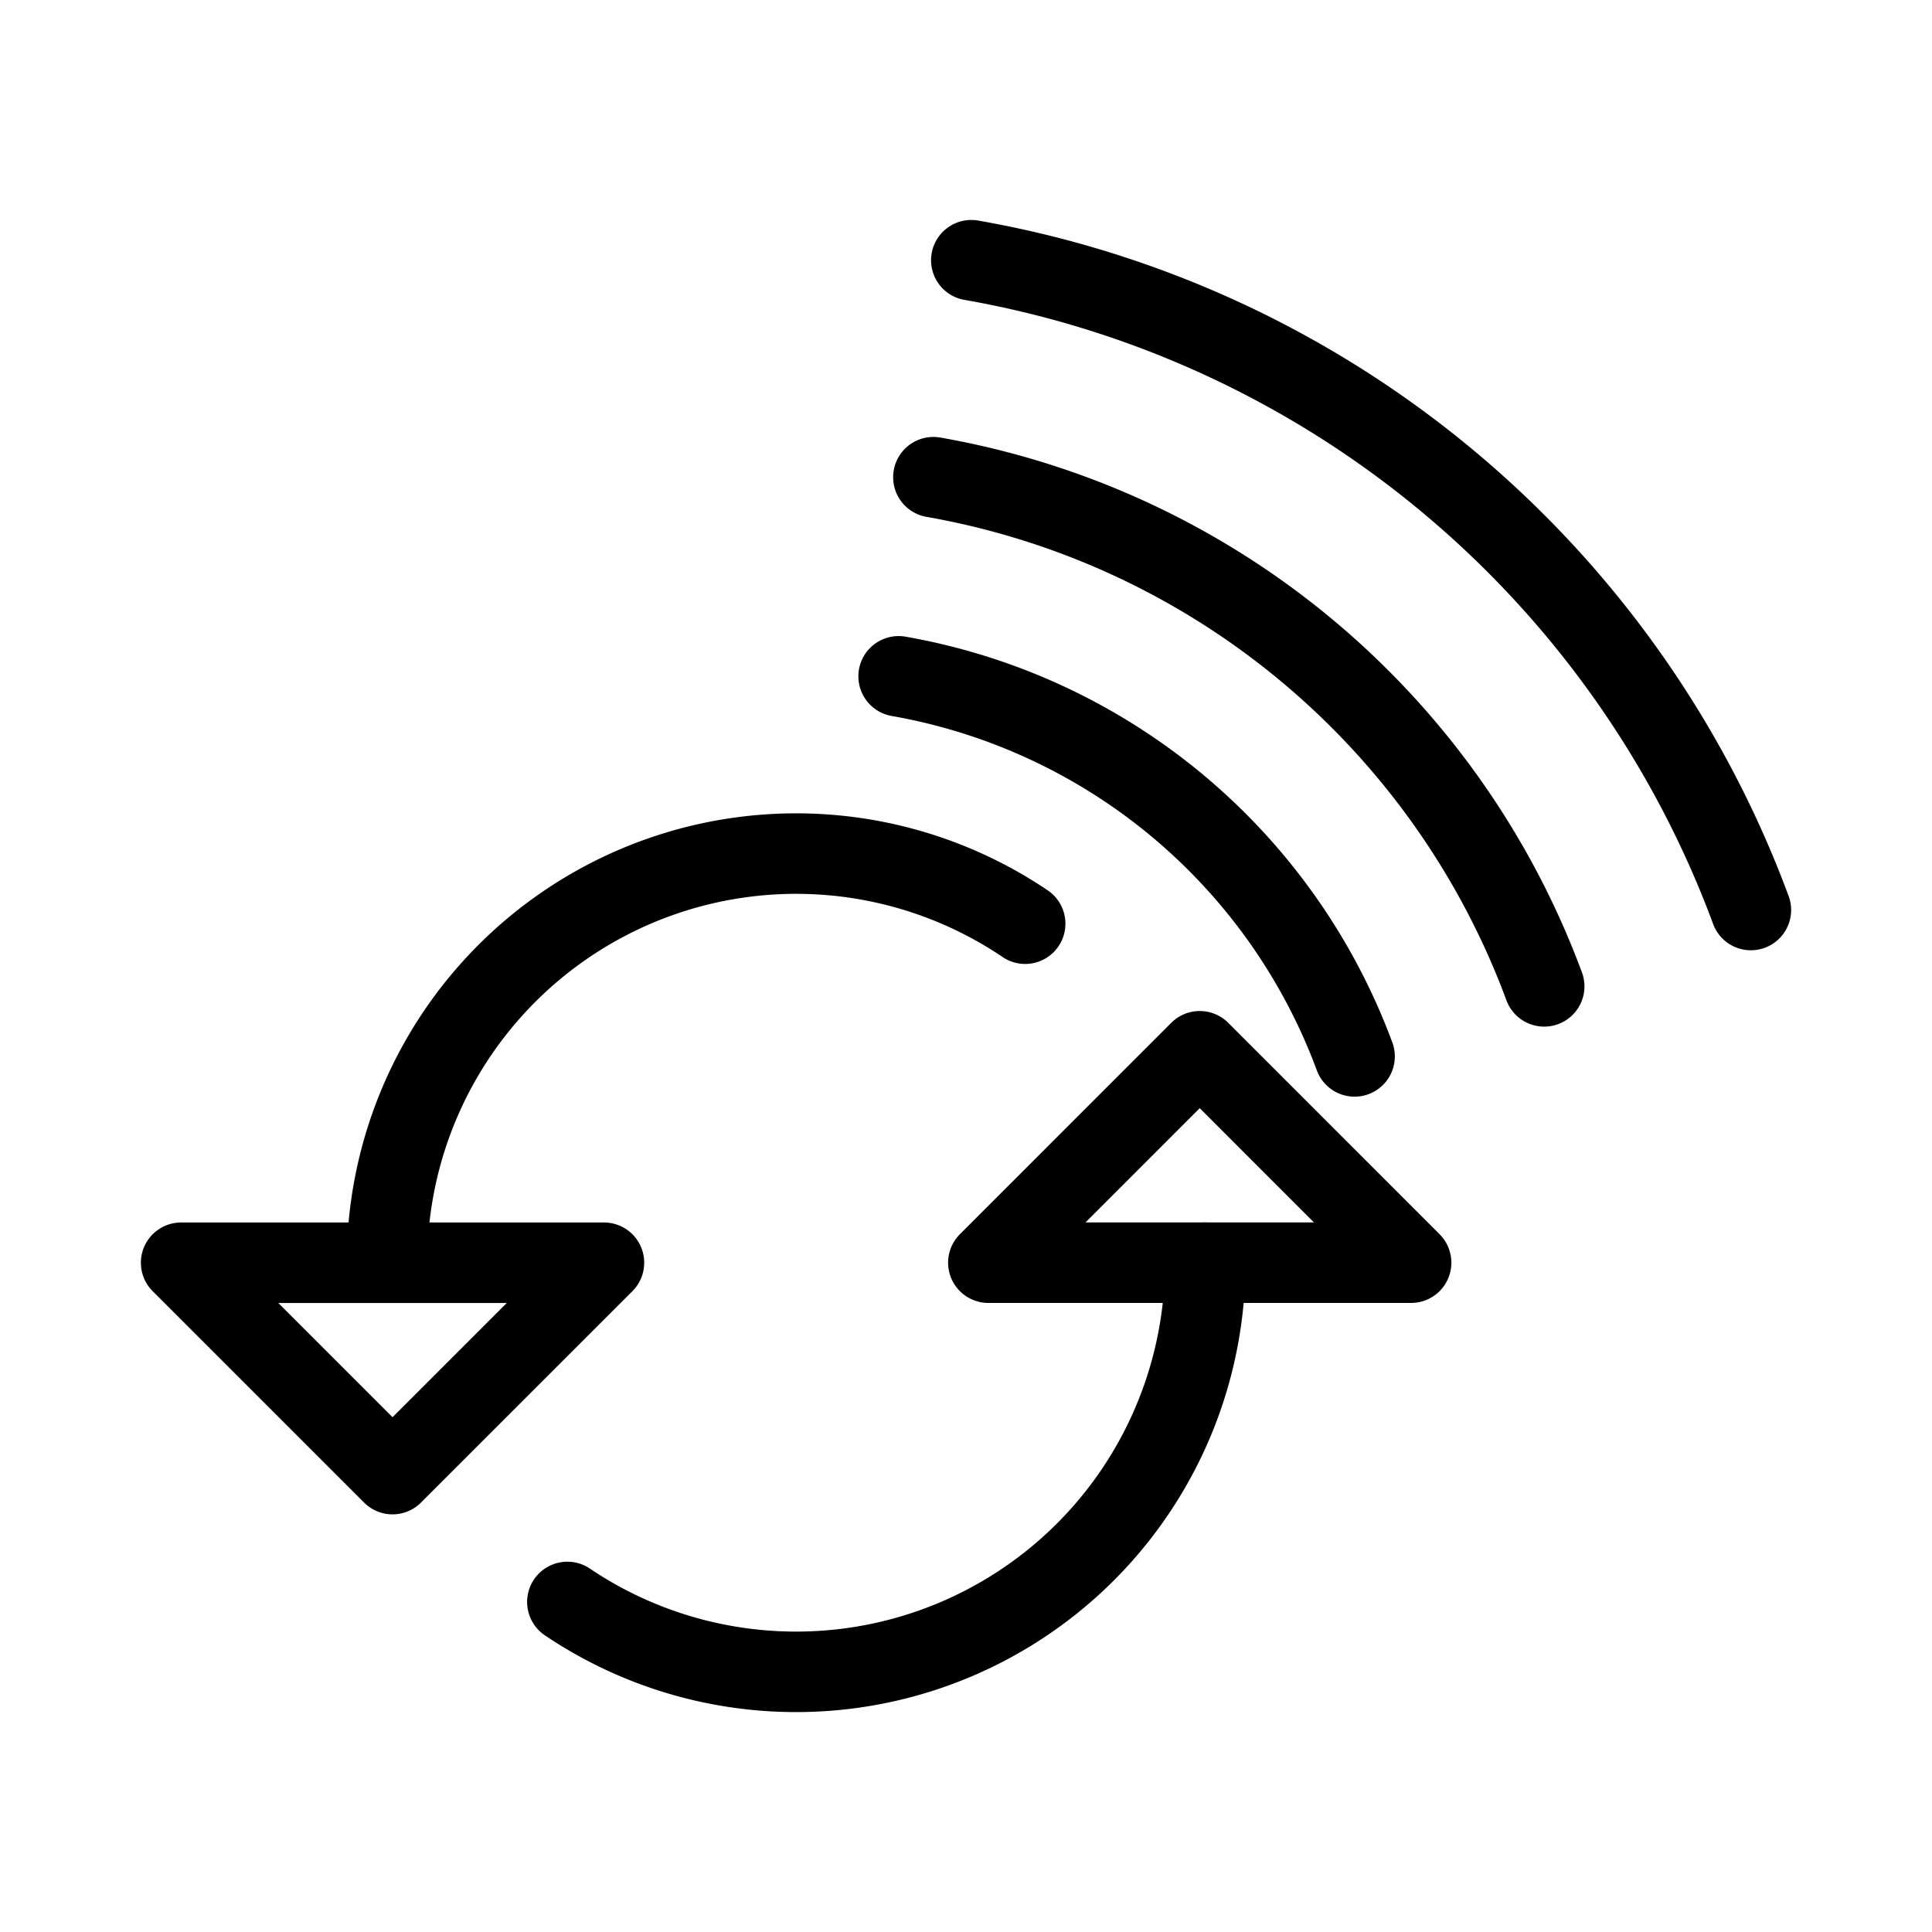<svg xmlns="http://www.w3.org/2000/svg" viewBox="0 0 48 48"><defs><style>.a{stroke-width:2px;stroke-width:2px;fill:none;stroke:#000;stroke-linecap:round;stroke-linejoin:round;}</style></defs><path class="a" d="M25.47,22.949A10.165,10.165,0,0,0,9.615,31.372"/><path class="a" d="M14.096,39.8a10.165,10.165,0,0,0,15.847-8.428"/><polygon class="a" points="11.185 31.372 15.005 31.372 9.752 36.624 4.5 31.372 4.5 31.372 8.32 31.372 11.185 31.372"/><polygon class="a" points="28.374 31.371 24.555 31.371 29.807 26.118 35.059 31.371 31.239 31.371 28.374 31.371"/><path class="a" d="M33.654,26.246a14.809,14.809,0,0,0-11.328-9.443"/><path class="a" d="M38.365,24.506A19.837,19.837,0,0,0,23.19,11.856"/><path class="a" d="M43.5,22.609A25.318,25.318,0,0,0,24.132,6.465"/></svg>